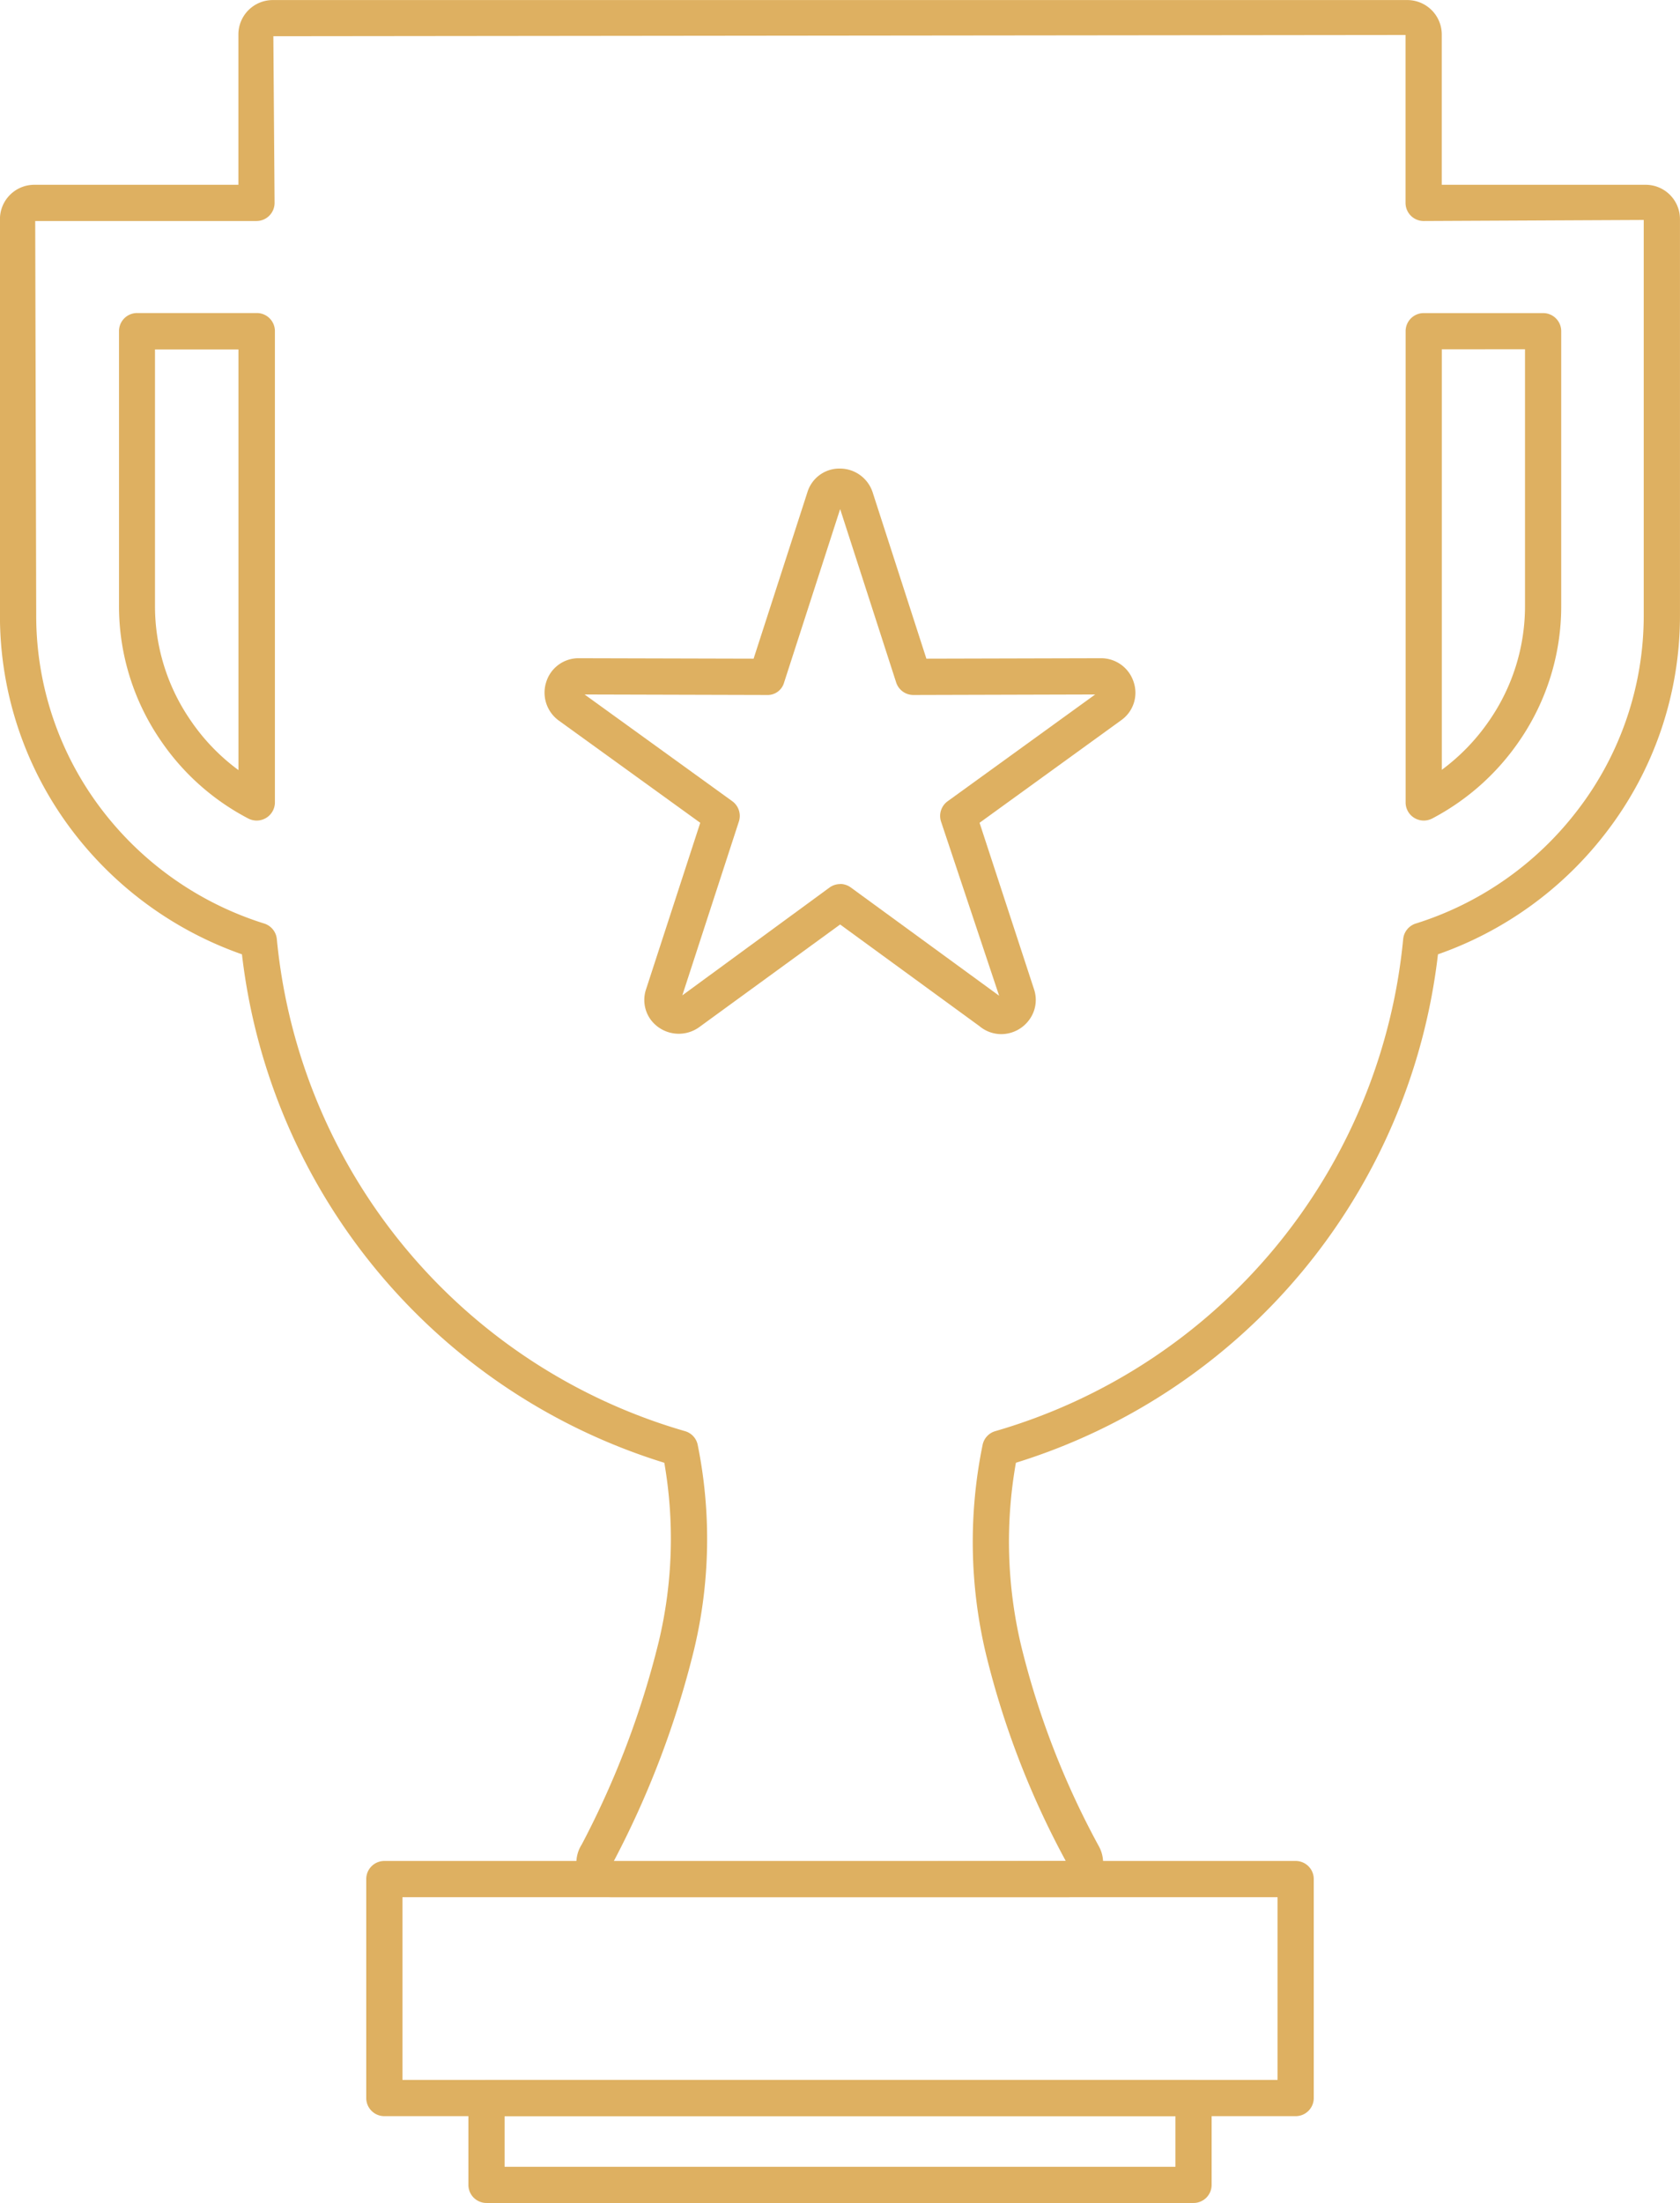<svg xmlns="http://www.w3.org/2000/svg" width="60.353" height="79.11" viewBox="0 0 60.353 79.11">
  <g id="Group_93" data-name="Group 93" transform="translate(-629.879 -530.752)">
    <g id="Group_92" data-name="Group 92">
      <g id="Group_88" data-name="Group 88">
        <g id="Group_87" data-name="Group 87">
          <path id="Path_150" data-name="Path 150" d="M668.279,598.881H651.826a1.239,1.239,0,0,1-1.241-1.233,1.221,1.221,0,0,1,.191-.657,31.943,31.943,0,0,0,2.768-7.285,15.9,15.9,0,0,0,.2-6.425,21.731,21.731,0,0,1-15.173-18.259,13.087,13.087,0,0,1-6.046-4.373,12.77,12.77,0,0,1-2.648-7.815V538.619a1.234,1.234,0,0,1,1.234-1.231h7.332v-5.4a1.236,1.236,0,0,1,1.235-1.234h40.755a1.239,1.239,0,0,1,1.241,1.234v5.4H689a1.232,1.232,0,0,1,1.231,1.231v14.215a12.748,12.748,0,0,1-2.655,7.815,13.043,13.043,0,0,1-6.039,4.373,21.73,21.73,0,0,1-15.162,18.258,16.2,16.2,0,0,0,.187,6.566,29.8,29.8,0,0,0,2.809,7.236,1.236,1.236,0,0,1-.525,1.66A1.31,1.31,0,0,1,668.279,598.881Zm-37.135-60.192.036,14.145a11.473,11.473,0,0,0,2.38,7.025,11.762,11.762,0,0,0,5.809,4.057.651.651,0,0,1,.455.562,20.425,20.425,0,0,0,14.662,17.667.646.646,0,0,1,.457.49,17.04,17.04,0,0,1-.131,7.357,33.283,33.283,0,0,1-2.909,7.644l16.263-.055a30.925,30.925,0,0,1-2.872-7.452,17.346,17.346,0,0,1-.115-7.493.648.648,0,0,1,.456-.491,20.425,20.425,0,0,0,14.652-17.667.651.651,0,0,1,.455-.562,11.723,11.723,0,0,0,5.8-4.057,11.465,11.465,0,0,0,2.387-7.025V538.651l-7.907.038a.651.651,0,0,1-.65-.651v-6.029l-40.673.044.044,5.985a.651.651,0,0,1-.65.651Zm49.881,21.53a.659.659,0,0,1-.337-.095.649.649,0,0,1-.313-.556V542.646a.65.65,0,0,1,.65-.651h4.289a.65.65,0,0,1,.651.651v9.849a8.522,8.522,0,0,1-1.5,4.857,8.677,8.677,0,0,1-3.135,2.793A.666.666,0,0,1,681.025,560.219Zm.651-16.923v15.1a7.4,7.4,0,0,0,1.713-1.781,7.224,7.224,0,0,0,1.275-4.121v-9.2ZM639.1,560.219a.664.664,0,0,1-.3-.073,8.622,8.622,0,0,1-3.146-2.8,8.521,8.521,0,0,1-1.5-4.853v-9.849a.65.65,0,0,1,.651-.651h4.3a.65.65,0,0,1,.65.651v16.922a.653.653,0,0,1-.312.556A.662.662,0,0,1,639.1,560.219ZM635.447,543.3v9.2a7.221,7.221,0,0,0,1.277,4.118,7.3,7.3,0,0,0,1.721,1.788V543.3Z" fill="#deb061"/>
        </g>
      </g>
      <g id="Group_89" data-name="Group 89">
        <path id="Path_151" data-name="Path 151" d="M676.425,606.744H643.686a.65.65,0,0,1-.65-.65V598.23a.65.65,0,0,1,.65-.65h32.739a.65.65,0,0,1,.65.65v7.864A.65.65,0,0,1,676.425,606.744Zm-32.088-1.3h31.437v-6.562H644.337Z" fill="#deb061"/>
      </g>
      <g id="Group_90" data-name="Group 90">
        <path id="Path_152" data-name="Path 152" d="M672.756,609.862h-25.4a.65.65,0,0,1-.65-.65v-3.118a.65.65,0,0,1,.65-.651h25.4a.65.65,0,0,1,.65.651v3.118A.65.65,0,0,1,672.756,609.862Zm-24.75-1.3h24.1v-1.817h-24.1Z" fill="#deb061"/>
      </g>
      <g id="Group_91" data-name="Group 91">
        <path id="Path_153" data-name="Path 153" d="M665.85,567.888a1.221,1.221,0,0,1-.785-.287l-5.005-3.65-5.081,3.7a1.257,1.257,0,0,1-1.725-.284,1.2,1.2,0,0,1-.162-1.1l1.943-5.968-5.085-3.673a1.239,1.239,0,0,1-.447-1.386,1.214,1.214,0,0,1,1.168-.851l6.281.016,1.932-5.974a1.2,1.2,0,0,1,1.165-.853,1.238,1.238,0,0,1,1.177.847l1.933,5.98,6.274-.016a1.228,1.228,0,0,1,1.172.856,1.205,1.205,0,0,1-.45,1.372l-5.086,3.682,1.955,5.973a1.2,1.2,0,0,1-.164,1.093A1.248,1.248,0,0,1,665.85,567.888Zm-5.79-5.392a.65.65,0,0,1,.383.125l5.329,3.888-2.087-6.255a.65.65,0,0,1,.238-.729l5.3-3.834-6.532.018h0a.649.649,0,0,1-.618-.45l-2.012-6.226-2.013,6.226a.613.613,0,0,1-.62.45l-6.548-.018,5.306,3.833a.653.653,0,0,1,.237.729l-2.032,6.243,5.292-3.875A.651.651,0,0,1,660.06,562.5Z" fill="#deb061"/>
      </g>
    </g>
  </g>
</svg>

